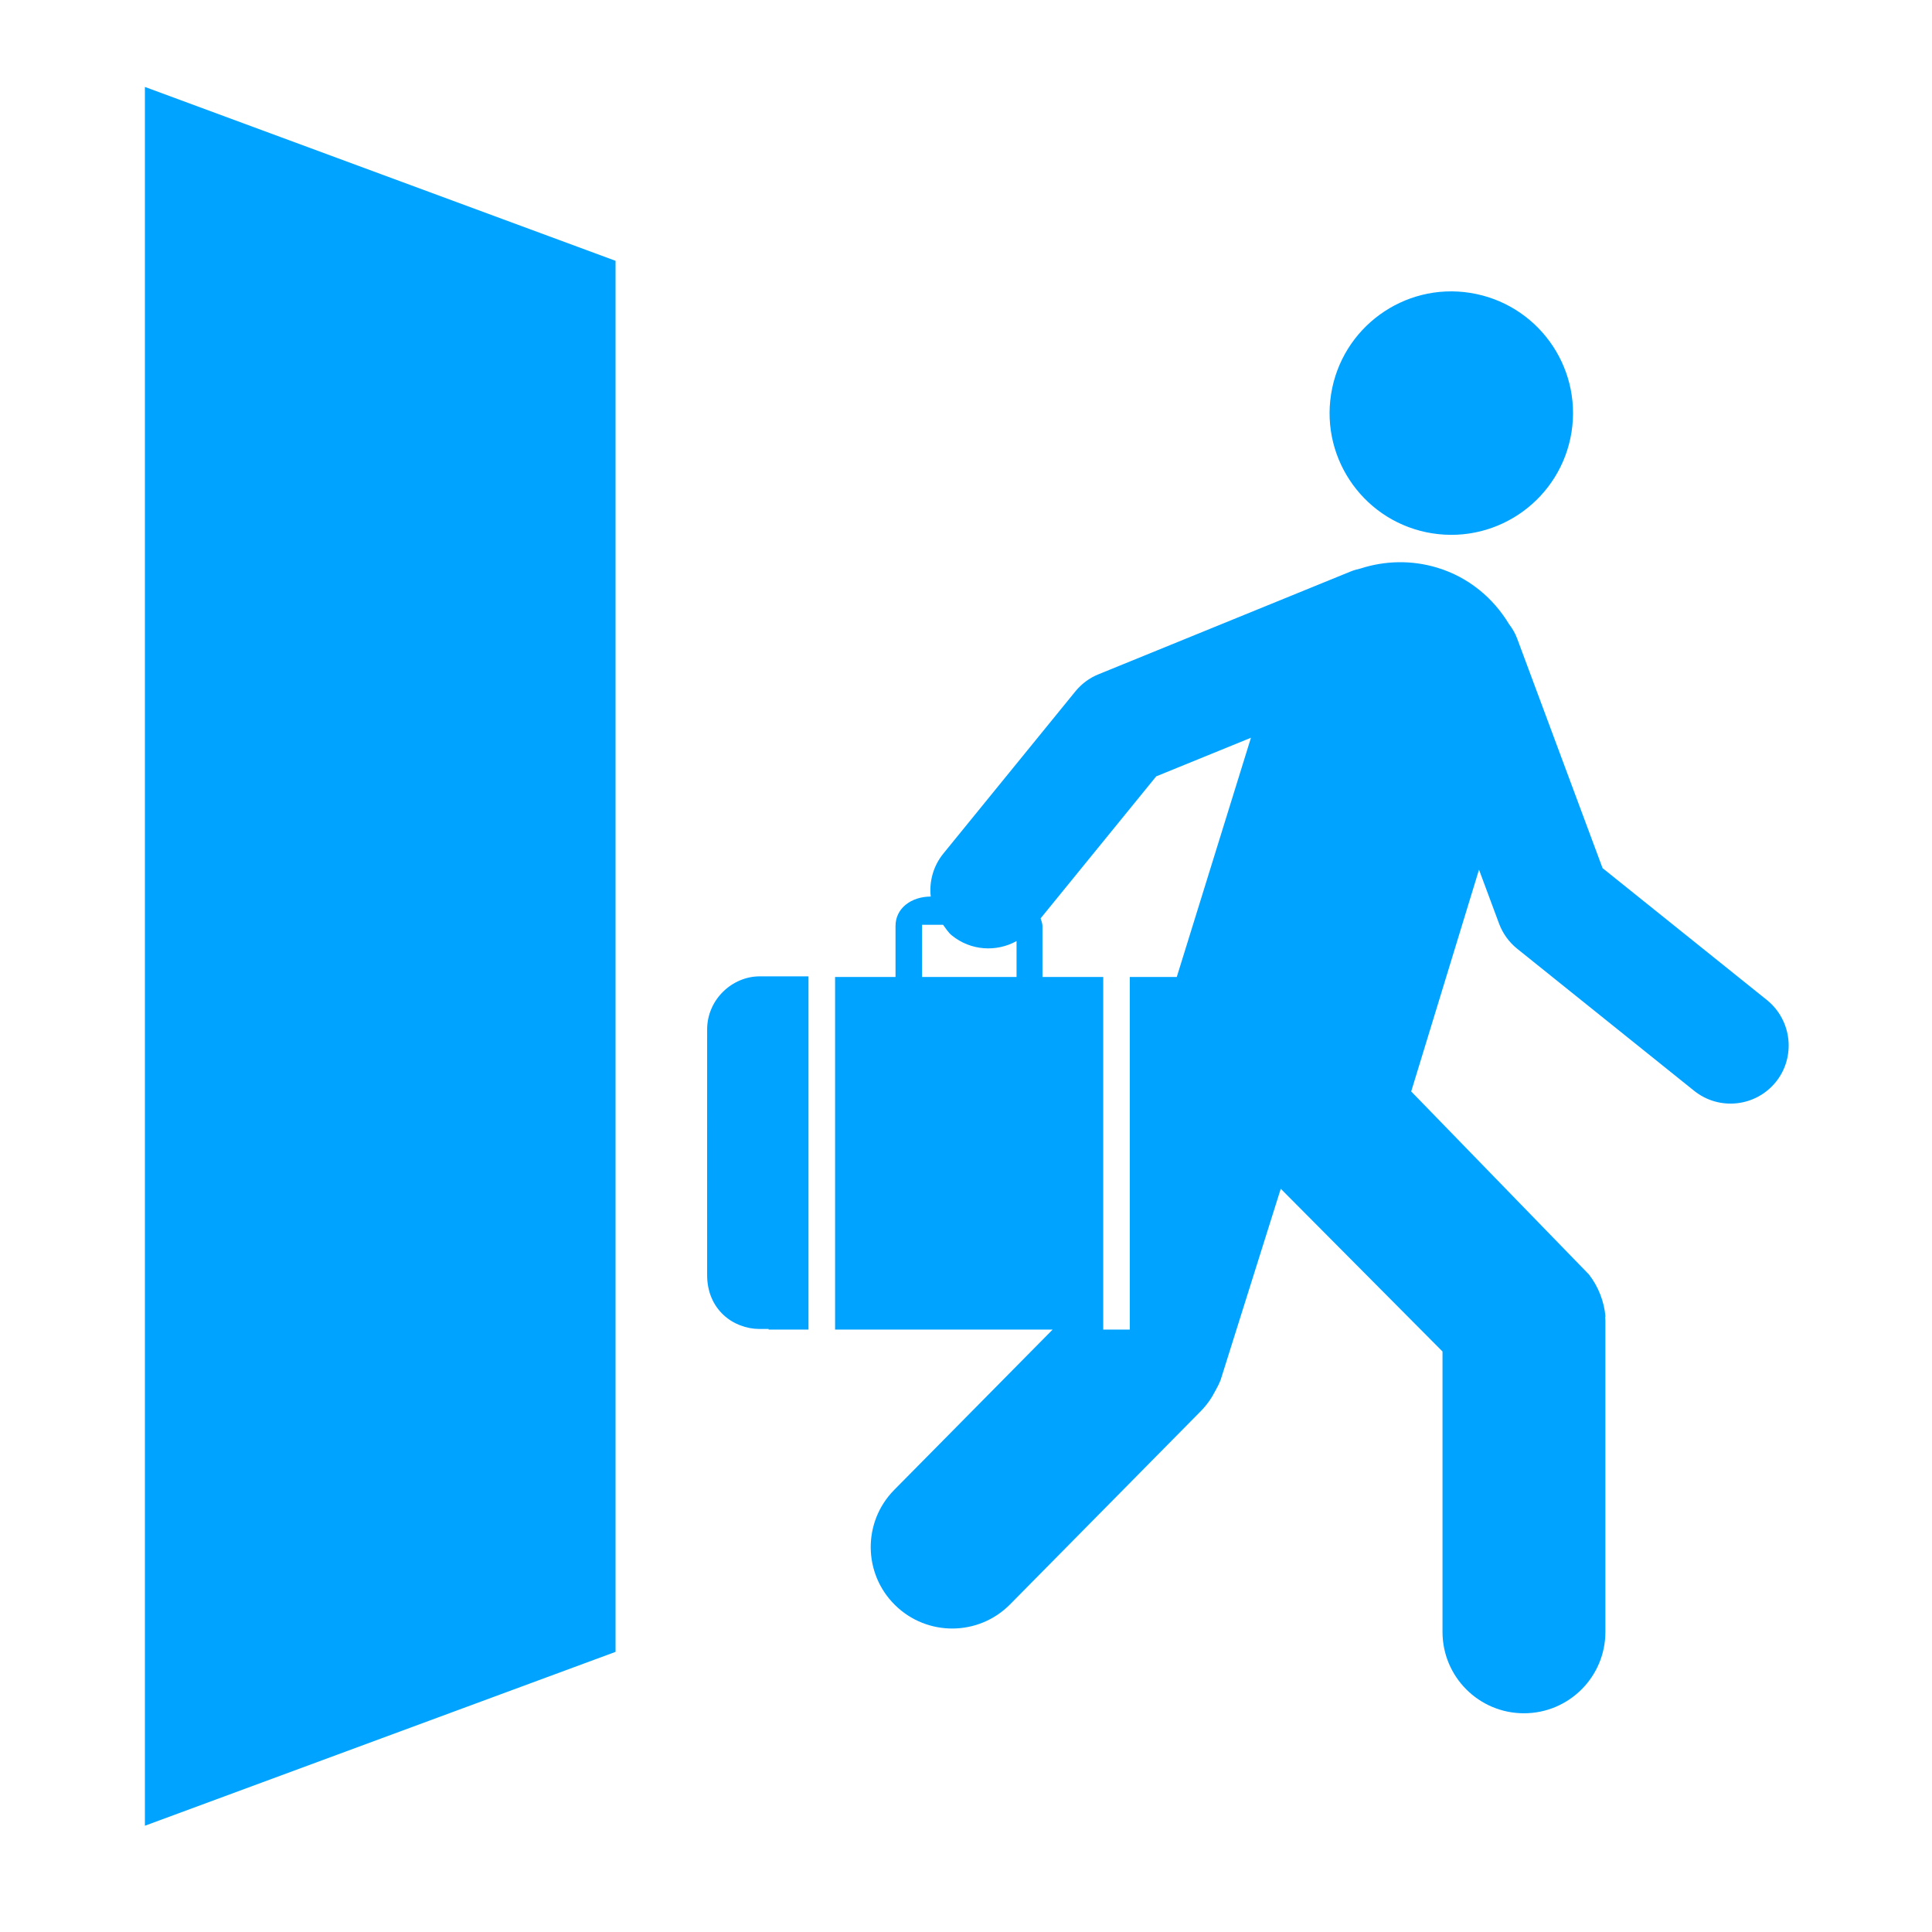<svg xmlns="http://www.w3.org/2000/svg" xmlns:xlink="http://www.w3.org/1999/xlink" version="1.1" x="0px" y="0px" viewBox="0 0 100 100" enable-background="new 0 0 100 100" xml:space="preserve">
<g>
    <defs>
        <rect id="b" x="7.5" y="4.5" width="85.081" height="90"/>
    </defs>
    <clipPath id="a">
        <use xlink:href="#b" overflow="visible"/>
    </clipPath>
    <path clip-path="url(#a)" fill="#00a3ff" d="M7.5,94.5l24.361-9v-72L7.5,4.5V94.5z M39.783,68.819h2.065V50.536h-2.531   c-1.411,0.001-2.72,1.192-2.716,2.761c-0.004,0.038,0,12.697,0,12.697c-0.003,1.773,1.338,2.791,2.716,2.794h0.466V68.819z    M81.342,22.366c0.542-3.44-1.806-6.662-5.247-7.207c-3.432-0.542-6.656,1.807-7.198,5.243c-0.543,3.436,1.803,6.662,5.238,7.204   C77.575,28.146,80.796,25.799,81.342,22.366 M64.749,38.186L60.91,50.567h-0.413h-2.02v7.842v10.41h-1.374v-5.977V50.567h-3.145   v-2.624c0-0.151-0.055-0.277-0.096-0.409l5.983-7.349L64.749,38.186z M52.616,50.567h-4.891v-2.7h1.088   c0.143,0.188,0.26,0.392,0.452,0.549c0.98,0.799,2.309,0.871,3.351,0.294V50.567z M92.568,53.833   c-0.074-0.783-0.452-1.538-1.11-2.07l-8.51-6.83l-4.423-11.889c-0.102-0.277-0.249-0.516-0.416-0.737   c-0.813-1.35-2.087-2.427-3.709-2.921c-1.349-0.41-2.724-0.363-3.97,0.037c-0.175,0.042-0.349,0.087-0.518,0.156L56.861,34.9   c-0.469,0.187-0.879,0.494-1.199,0.885l-6.832,8.393c-0.53,0.651-0.739,1.455-0.655,2.227c-1.007,0.005-1.83,0.602-1.823,1.538   v2.624h-3.128v18.252h11.26l-8.2,8.298c-1.635,1.656-1.618,4.323,0.039,5.958c1.659,1.637,4.325,1.621,5.961-0.036l9.873-10.003   c0.308-0.312,0.558-0.671,0.755-1.059c0.1-0.178,0.193-0.36,0.269-0.556l3.111-9.891l8.372,8.423v14.513   c0,2.327,1.886,4.213,4.214,4.213c2.33,0,4.217-1.886,4.217-4.213v-16.06c0-0.088-0.005-0.173-0.012-0.256l0.017-0.004   c-0.073-0.79-0.367-1.547-0.854-2.177l-9.202-9.476l3.509-11.479l1.039,2.794c0.191,0.512,0.516,0.96,0.938,1.299l9.155,7.35   c1.297,1.044,3.192,0.836,4.236-0.459C92.43,55.365,92.638,54.584,92.568,53.833"/>
</g>
</svg>